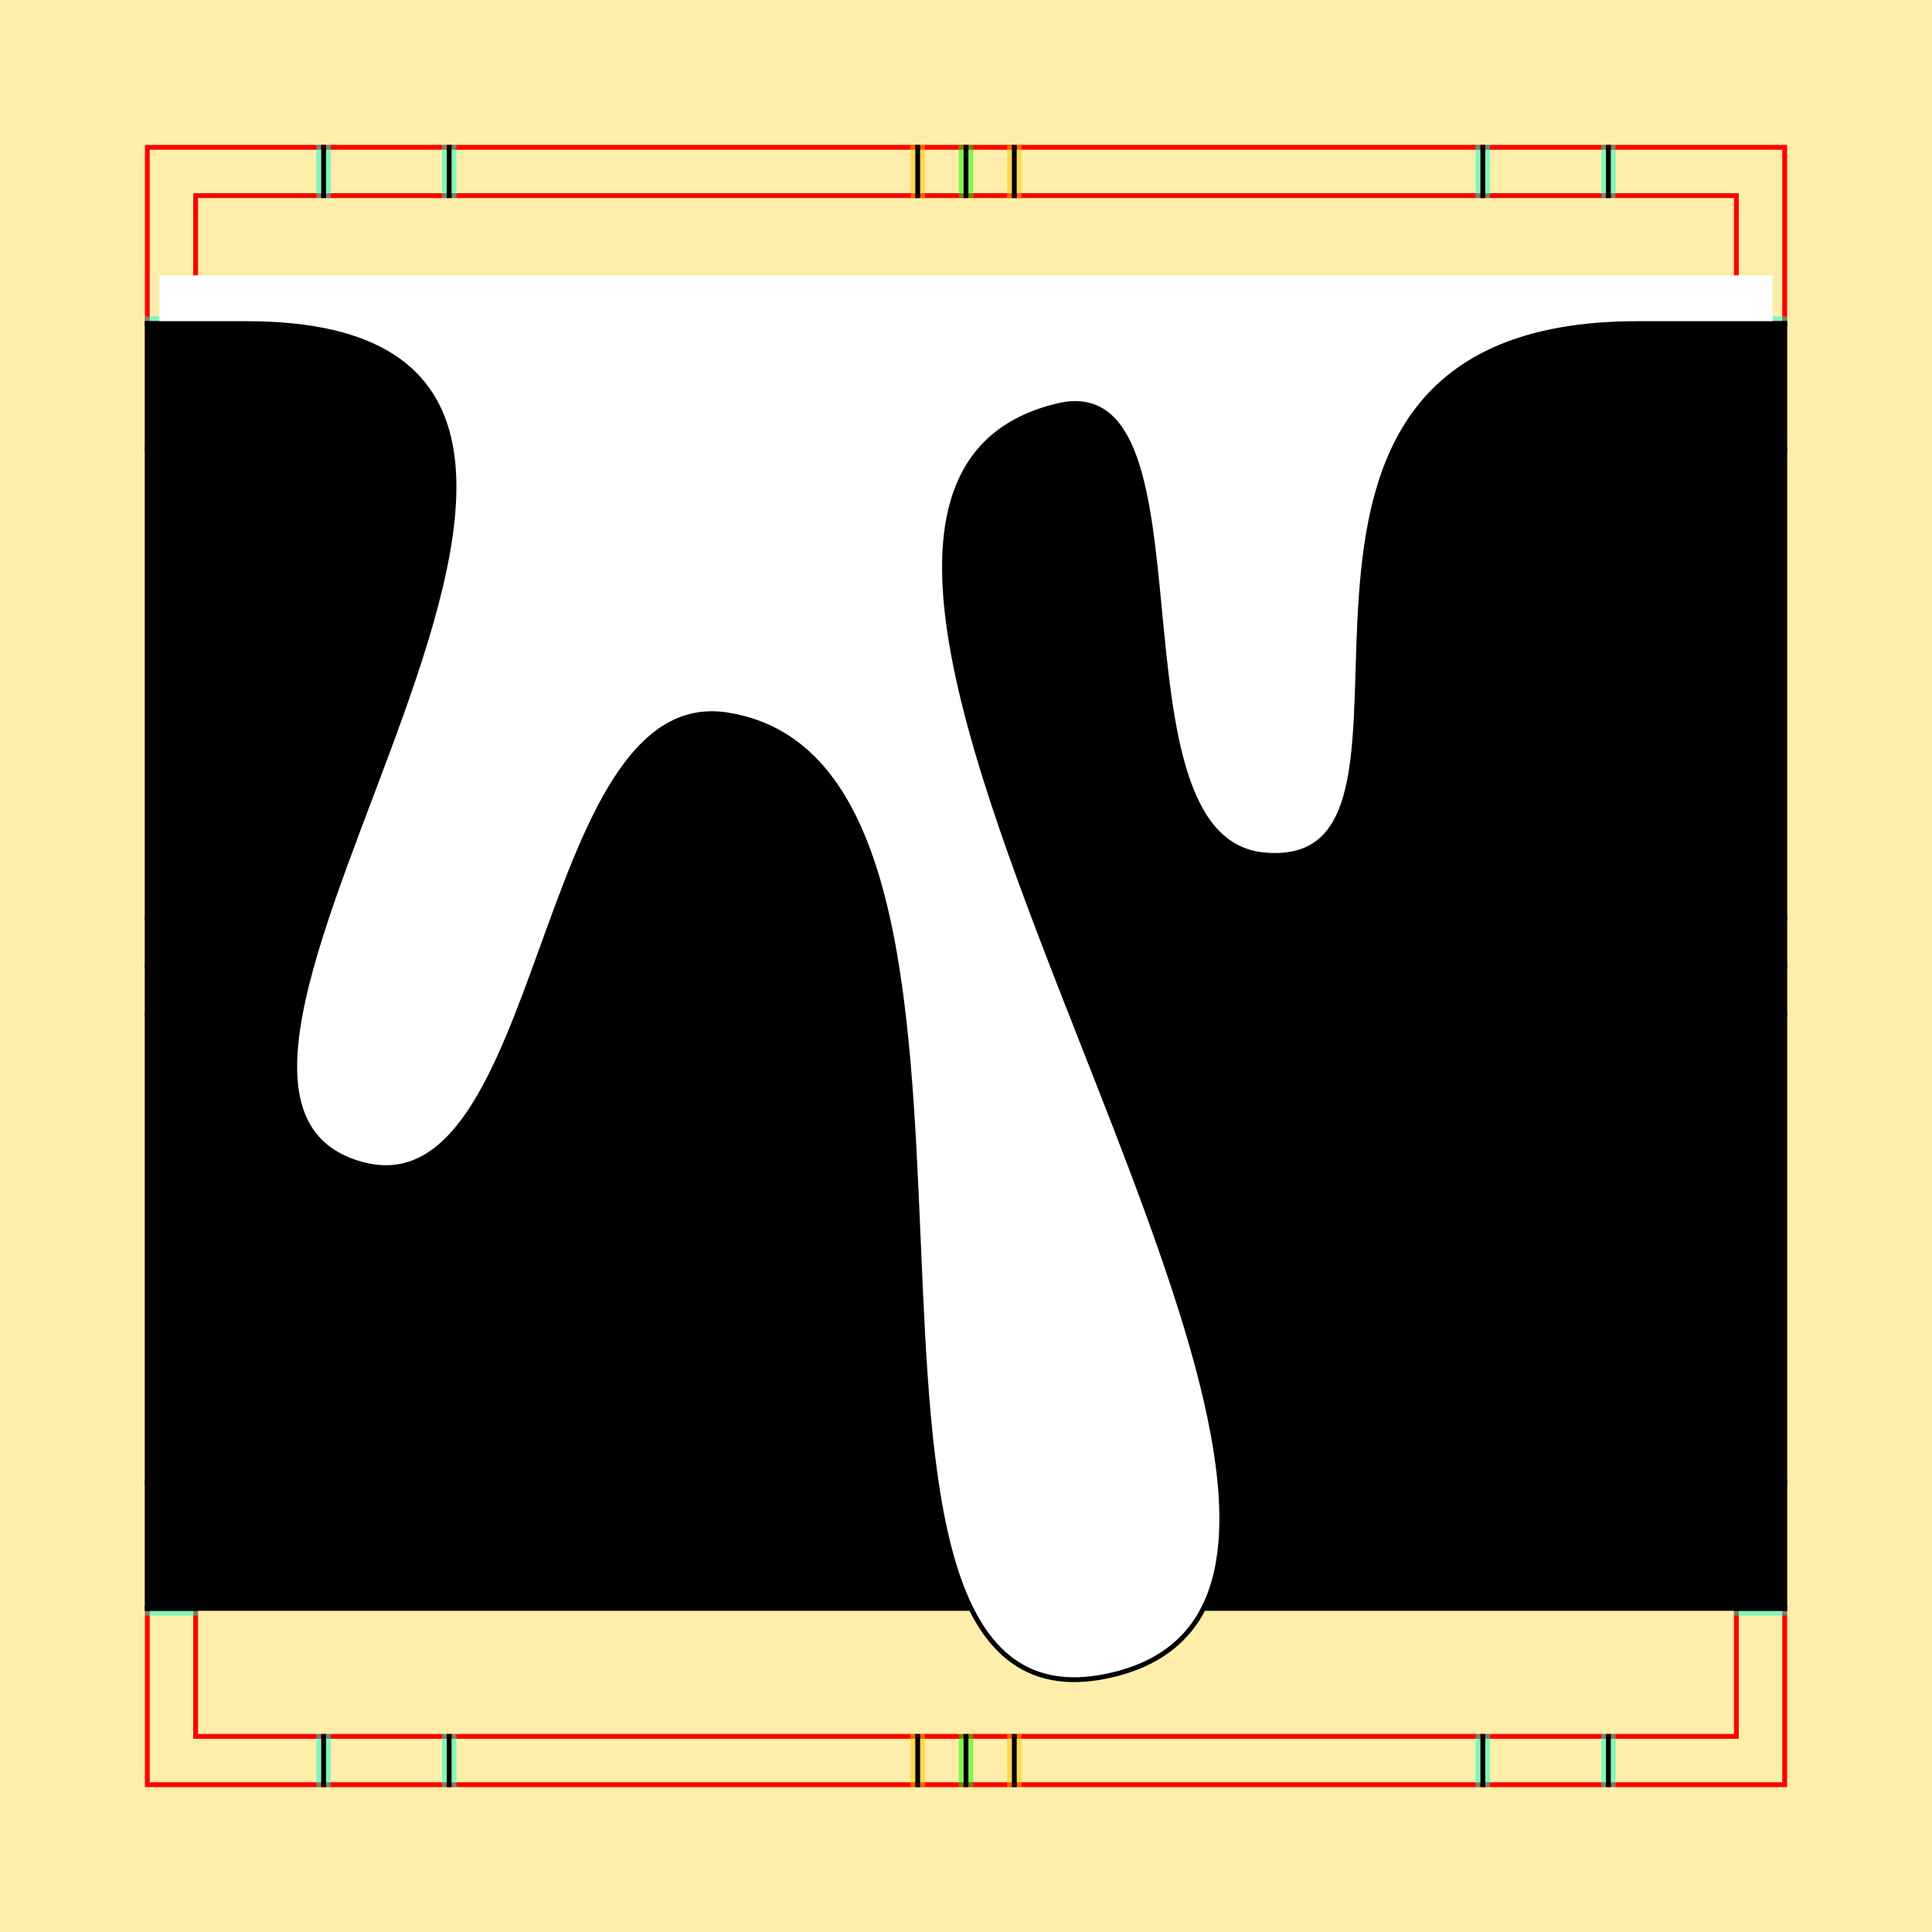 <?xml version="1.0" encoding="UTF-8" standalone="no"?>
<!-- Created with Inkscape (http://www.inkscape.org/) -->

<svg
   xmlns:dc="http://purl.org/dc/elements/1.1/"
   xmlns:cc="http://creativecommons.org/ns#"
   xmlns:rdf="http://www.w3.org/1999/02/22-rdf-syntax-ns#"
   xmlns:svg="http://www.w3.org/2000/svg"
   xmlns="http://www.w3.org/2000/svg"
   xmlns:sodipodi="http://sodipodi.sourceforge.net/DTD/sodipodi-0.dtd"
   xmlns:inkscape="http://www.inkscape.org/namespaces/inkscape"
   style="display:inline"
   sodipodi:docname="190107_Blob-R+_00_UB_00_UB_.svg"
   inkscape:version="0.48.3.1 r9886"
   version="1.1"
   id="svg2902"
   height="400"
   width="400">
  <rect width="100%" height="100%" fill="#333333" stroke="none"/>
  <sodipodi:namedview
     id="base"
     pagecolor="#f0f0f0"
     bordercolor="#666666"
     borderopacity="1.0"
     inkscape:pageopacity="1"
     inkscape:pageshadow="2"
     inkscape:zoom="0.93965358"
     inkscape:cx="122.16335"
     inkscape:cy="156.23907"
     inkscape:document-units="px"
     inkscape:current-layer="layer13"
     showgrid="false"
     inkscape:window-width="1018"
     inkscape:window-height="709"
     inkscape:window-x="0"
     inkscape:window-y="1"
     inkscape:window-maximized="0"
     showguides="true"
     inkscape:guide-bbox="true"
     inkscape:snap-bbox="true"
     inkscape:snap-global="false" />
  <defs
     id="defs2904">
    <clipPath
       clipPathUnits="userSpaceOnUse"
       id="clipPath5174">
      <path
         id="path5176"
         style="opacity:0.5;fill:#00ff00;stroke:#00ff00;stroke-width:1px;stroke-linecap:square;display:inline"
         d="m 436.27,600.114 -232.095,134 -169.5,-293.583 232.095,-134 z"
         inkscape:connector-curvature="0"
         sodipodi:nodetypes="ccccc" />
    </clipPath>
    <clipPath
       clipPathUnits="userSpaceOnUse"
       id="clipPath5174-5">
      <path
         id="path5176-9"
         style="opacity:0.5;fill:#00ff00;stroke:#00ff00;stroke-width:1px;stroke-linecap:square;display:inline"
         d="m 436.27,600.114 -232.095,134 -169.5,-293.583 232.095,-134 z"
         inkscape:connector-curvature="0"
         sodipodi:nodetypes="ccccc" />
    </clipPath>
    <clipPath
       clipPathUnits="userSpaceOnUse"
       id="clipPath3238">
      <path
         sodipodi:nodetypes="ccccc"
         inkscape:connector-curvature="0"
         d="m 461.27,643.416 -232.095,134 -169.5,-293.583 232.095,-134 z"
         style="opacity:0.5;fill:#00ff00;stroke:#00ff00;stroke-width:1px;stroke-linecap:square;display:inline"
         id="path3240" />
    </clipPath>
  </defs>
  <g
     inkscape:groupmode="layer"
     id="bg"
     inkscape:label="XX_BG"
     sodipodi:insensitive="true">
    <path
       style="fill:#ffeeaa"
       d="M 400,0 400,400 0,400 0,0 z"
       id="bgrect"
       inkscape:connector-curvature="0" />
  </g>
  <g
     inkscape:label="XX_REFERENZ"
     inkscape:groupmode="layer"
     id="XX_referenz"
     style="display:inline"
     sodipodi:insensitive="true">
    <path
       id="innerframe"
       style="fill:none;stroke:#ff0000;stroke-width:1"
       d="m 40.5,40.5 319,0 0,319 -319,0 0,-319 z"
       inkscape:label="#innerframe"
       sodipodi:insensitive="true"
       inkscape:connector-curvature="0" />
    <path
       id="outerframe"
       style="fill:none;stroke:#ff0000;stroke-width:1"
       d="m 30.5,30.5 339,0 0,339 -339,0 0,-339 z"
       inkscape:label="#outerframe"
       sodipodi:nodetypes="ccccc"
       sodipodi:insensitive="true"
       inkscape:connector-curvature="0" />
    <path
       style="opacity:0.5;fill:none;stroke:#ffc200;stroke-width:1px;stroke-linecap:square"
       d="m 189,30.5 0,10"
       id="ref-S-top-1"
       sodipodi:insensitive="true"
       inkscape:connector-curvature="0" />
    <path
       style="opacity:0.5;fill:none;stroke:#ffc200;stroke-width:1px;stroke-linecap:square"
       d="m 191,30.5 0,10"
       id="ref-S-top-2"
       sodipodi:insensitive="true"
       inkscape:connector-curvature="0" />
    <path
       style="opacity:0.5;fill:none;stroke:#ffc200;stroke-width:1px;stroke-linecap:square"
       d="m 209,30.5 0,10"
       id="ref-S-top-3"
       sodipodi:insensitive="true"
       inkscape:connector-curvature="0" />
    <path
       style="opacity:0.5;fill:none;stroke:#ffc200;stroke-width:1px;stroke-linecap:square"
       d="m 211,30.5 0,10"
       id="ref-S-top-4"
       sodipodi:insensitive="true"
       inkscape:connector-curvature="0" />
    <path
       style="opacity:0.5;fill:none;stroke:#00ff00;stroke-width:1px;stroke-linecap:square"
       d="m 199,30.5 0,10"
       id="ref-I-top-1"
       sodipodi:insensitive="true"
       inkscape:connector-curvature="0" />
    <path
       style="opacity:0.5;fill:none;stroke:#00ff00;stroke-width:1px;stroke-linecap:square"
       d="m 201,30.5 0,10"
       id="ref-I-top-2"
       sodipodi:insensitive="true"
       inkscape:connector-curvature="0" />
    <path
       style="opacity:0.5;fill:none;stroke:#00ffcc;stroke-width:1px;stroke-linecap:square"
       d="m 66,30.5 0,10"
       id="ref-C-top-1"
       sodipodi:insensitive="true"
       inkscape:connector-curvature="0" />
    <path
       style="opacity:0.5;fill:none;stroke:#00ffcc;stroke-width:1px;stroke-linecap:square"
       d="m 68,30.5 0,10"
       id="ref-C-top-2"
       sodipodi:insensitive="true"
       inkscape:connector-curvature="0" />
    <path
       style="opacity:0.5;fill:none;stroke:#00ffcc;stroke-width:1px;stroke-linecap:square"
       d="m 92,30.5 0,10"
       id="ref-C-top-3"
       sodipodi:insensitive="true"
       inkscape:connector-curvature="0" />
    <path
       style="opacity:0.5;fill:none;stroke:#00ffcc;stroke-width:1px;stroke-linecap:square"
       d="m 94,30.5 0,10"
       id="ref-C-top-4"
       sodipodi:insensitive="true"
       inkscape:connector-curvature="0" />
    <path
       style="opacity:0.5;fill:none;stroke:#00ffcc;stroke-width:1px;stroke-linecap:square"
       d="m 306,30.5 0,10"
       id="ref-C-top-5"
       sodipodi:insensitive="true"
       inkscape:connector-curvature="0" />
    <path
       style="opacity:0.5;fill:none;stroke:#00ffcc;stroke-width:1px;stroke-linecap:square"
       d="m 308,30.5 0,10"
       id="ref-C-top-6"
       sodipodi:insensitive="true"
       inkscape:connector-curvature="0" />
    <path
       style="opacity:0.5;fill:none;stroke:#00ffcc;stroke-width:1px;stroke-linecap:square"
       d="m 332,30.5 0,10"
       id="ref-C-top-7"
       sodipodi:insensitive="true"
       inkscape:connector-curvature="0" />
    <path
       style="opacity:0.5;fill:none;stroke:#00ffcc;stroke-width:1px;stroke-linecap:square"
       d="m 334,30.5 0,10"
       id="ref-C-top-8"
       sodipodi:insensitive="true"
       inkscape:connector-curvature="0" />
    <path
       style="opacity:0.5;fill:none;stroke:#ffc200;stroke-width:1px;stroke-linecap:square"
       d="m 369.5,189 -10,0"
       id="ref-S-right-1"
       sodipodi:insensitive="true"
       inkscape:connector-curvature="0" />
    <path
       style="opacity:0.5;fill:none;stroke:#ffc200;stroke-width:1px;stroke-linecap:square"
       d="m 369.5,191 -10,0"
       id="ref-S-right-2"
       sodipodi:insensitive="true"
       inkscape:connector-curvature="0" />
    <path
       style="opacity:0.5;fill:none;stroke:#ffc200;stroke-width:1px;stroke-linecap:square"
       d="m 369.5,209 -10,0"
       id="ref-S-right-3"
       sodipodi:insensitive="true"
       inkscape:connector-curvature="0" />
    <path
       style="opacity:0.5;fill:none;stroke:#ffc200;stroke-width:1px;stroke-linecap:square"
       d="m 369.5,211 -10,0"
       id="ref-S-right-4"
       sodipodi:insensitive="true"
       inkscape:connector-curvature="0" />
    <path
       style="opacity:0.5;fill:none;stroke:#00ff00;stroke-width:1px;stroke-linecap:square"
       d="m 369.5,199 -10,0"
       id="ref-I-right-1"
       sodipodi:insensitive="true"
       inkscape:connector-curvature="0" />
    <path
       style="opacity:0.5;fill:none;stroke:#00ff00;stroke-width:1px;stroke-linecap:square"
       d="m 369.5,201 -10,0"
       id="ref-I-right-2"
       sodipodi:insensitive="true"
       inkscape:connector-curvature="0" />
    <path
       style="opacity:0.5;fill:none;stroke:#00ffcc;stroke-width:1px;stroke-linecap:square"
       d="m 369.5,66 -10,0"
       id="ref-C-right-1"
       sodipodi:insensitive="true"
       inkscape:connector-curvature="0" />
    <path
       style="opacity:0.5;fill:none;stroke:#00ffcc;stroke-width:1px;stroke-linecap:square"
       d="m 369.5,68 -10,0"
       id="ref-C-right-2"
       sodipodi:insensitive="true"
       inkscape:connector-curvature="0" />
    <path
       style="opacity:0.5;fill:none;stroke:#00ffcc;stroke-width:1px;stroke-linecap:square"
       d="m 369.5,92 -10,0"
       id="ref-C-right-3"
       sodipodi:insensitive="true"
       inkscape:connector-curvature="0" />
    <path
       style="opacity:0.5;fill:none;stroke:#00ffcc;stroke-width:1px;stroke-linecap:square"
       d="m 369.5,94 -10,0"
       id="ref-C-right-4"
       sodipodi:insensitive="true"
       inkscape:connector-curvature="0" />
    <path
       style="opacity:0.5;fill:none;stroke:#00ffcc;stroke-width:1px;stroke-linecap:square"
       d="m 369.5,306 -10,0"
       id="ref-C-right-5"
       sodipodi:insensitive="true"
       inkscape:connector-curvature="0" />
    <path
       style="opacity:0.5;fill:none;stroke:#00ffcc;stroke-width:1px;stroke-linecap:square"
       d="m 369.5,308 -10,0"
       id="ref-C-right-6"
       sodipodi:insensitive="true"
       inkscape:connector-curvature="0" />
    <path
       style="opacity:0.5;fill:none;stroke:#00ffcc;stroke-width:1px;stroke-linecap:square"
       d="m 369.5,332 -10,0"
       id="ref-C-right-7"
       sodipodi:insensitive="true"
       inkscape:connector-curvature="0" />
    <path
       style="opacity:0.5;fill:none;stroke:#00ffcc;stroke-width:1px;stroke-linecap:square"
       d="m 369.5,334 -10,0"
       id="ref-C-right-8"
       sodipodi:insensitive="true"
       inkscape:connector-curvature="0" />
    <path
       style="opacity:0.5;fill:none;stroke:#ffc200;stroke-width:1px;stroke-linecap:square"
       d="m 189,369.5 0,-10"
       id="ref-S-bottom-1"
       sodipodi:insensitive="true"
       inkscape:connector-curvature="0" />
    <path
       style="opacity:0.5;fill:none;stroke:#ffc200;stroke-width:1px;stroke-linecap:square"
       d="m 191,369.5 0,-10"
       id="ref-S-bottom-2"
       sodipodi:insensitive="true"
       inkscape:connector-curvature="0" />
    <path
       style="opacity:0.5;fill:none;stroke:#ffc200;stroke-width:1px;stroke-linecap:square"
       d="m 209,369.5 0,-10"
       id="ref-S-bottom-3"
       sodipodi:insensitive="true"
       inkscape:connector-curvature="0" />
    <path
       style="opacity:0.5;fill:none;stroke:#ffc200;stroke-width:1px;stroke-linecap:square"
       d="m 211,369.5 0,-10"
       id="ref-S-bottom-4"
       sodipodi:insensitive="true"
       inkscape:connector-curvature="0" />
    <path
       style="opacity:0.5;fill:none;stroke:#00ff00;stroke-width:1px;stroke-linecap:square"
       d="m 199,369.5 0,-10"
       id="ref-I-bottom-1"
       sodipodi:insensitive="true"
       inkscape:connector-curvature="0" />
    <path
       style="opacity:0.5;fill:none;stroke:#00ff00;stroke-width:1px;stroke-linecap:square"
       d="m 201,369.5 0,-10"
       id="ref-I-bottom-2"
       sodipodi:insensitive="true"
       inkscape:connector-curvature="0" />
    <path
       style="opacity:0.5;fill:none;stroke:#00ffcc;stroke-width:1px;stroke-linecap:square"
       d="m 66,369.5 0,-10"
       id="ref-C-bottom-1"
       sodipodi:insensitive="true"
       inkscape:connector-curvature="0" />
    <path
       style="opacity:0.5;fill:none;stroke:#00ffcc;stroke-width:1px;stroke-linecap:square"
       d="m 68,369.5 0,-10"
       id="ref-C-bottom-2"
       sodipodi:insensitive="true"
       inkscape:connector-curvature="0" />
    <path
       style="opacity:0.5;fill:none;stroke:#00ffcc;stroke-width:1px;stroke-linecap:square"
       d="m 92,369.5 0,-10"
       id="ref-C-bottom-3"
       sodipodi:insensitive="true"
       inkscape:connector-curvature="0" />
    <path
       style="opacity:0.5;fill:none;stroke:#00ffcc;stroke-width:1px;stroke-linecap:square"
       d="m 94,369.5 0,-10"
       id="ref-C-bottom-4"
       sodipodi:insensitive="true"
       inkscape:connector-curvature="0" />
    <path
       style="opacity:0.5;fill:none;stroke:#00ffcc;stroke-width:1px;stroke-linecap:square"
       d="m 306,369.5 0,-10"
       id="ref-C-bottom-5"
       sodipodi:insensitive="true"
       inkscape:connector-curvature="0" />
    <path
       style="opacity:0.5;fill:none;stroke:#00ffcc;stroke-width:1px;stroke-linecap:square"
       d="m 308,369.5 0,-10"
       id="ref-C-bottom-6"
       sodipodi:insensitive="true"
       inkscape:connector-curvature="0" />
    <path
       style="opacity:0.5;fill:none;stroke:#00ffcc;stroke-width:1px;stroke-linecap:square"
       d="m 332,369.5 0,-10"
       id="ref-C-bottom-7"
       sodipodi:insensitive="true"
       inkscape:connector-curvature="0" />
    <path
       style="opacity:0.5;fill:none;stroke:#00ffcc;stroke-width:1px;stroke-linecap:square"
       d="m 334,369.5 0,-10"
       id="ref-C-bottom-8"
       sodipodi:insensitive="true"
       inkscape:connector-curvature="0" />
    <path
       style="opacity:0.5;fill:none;stroke:#ffc200;stroke-width:1px;stroke-linecap:square"
       d="m 30.5,189 10,0"
       id="ref-S-left-1"
       sodipodi:insensitive="true"
       inkscape:connector-curvature="0" />
    <path
       style="opacity:0.5;fill:none;stroke:#ffc200;stroke-width:1px;stroke-linecap:square"
       d="m 30.5,191 10,0"
       id="ref-S-left-2"
       sodipodi:insensitive="true"
       inkscape:connector-curvature="0" />
    <path
       style="opacity:0.5;fill:none;stroke:#ffc200;stroke-width:1px;stroke-linecap:square"
       d="m 30.5,209 10,0"
       id="ref-S-left-3"
       sodipodi:insensitive="true"
       inkscape:connector-curvature="0" />
    <path
       style="opacity:0.5;fill:none;stroke:#ffc200;stroke-width:1px;stroke-linecap:square"
       d="m 30.5,211 10,0"
       id="ref-S-left-4"
       sodipodi:insensitive="true"
       inkscape:connector-curvature="0" />
    <path
       style="opacity:0.5;fill:none;stroke:#00ff00;stroke-width:1px;stroke-linecap:square"
       d="m 40.5,199 -10,0"
       id="ref-I-left-1"
       sodipodi:insensitive="true"
       inkscape:connector-curvature="0" />
    <path
       style="opacity:0.5;fill:none;stroke:#00ff00;stroke-width:1px;stroke-linecap:square"
       d="m 40.5,201 -10,0"
       id="ref-I-left-2"
       sodipodi:insensitive="true"
       inkscape:connector-curvature="0" />
    <path
       style="opacity:0.5;fill:none;stroke:#00ffcc;stroke-width:1px;stroke-linecap:square"
       d="m 30.5,66 10,0"
       id="ref-C-left-1"
       sodipodi:insensitive="true"
       inkscape:connector-curvature="0" />
    <path
       style="opacity:0.5;fill:none;stroke:#00ffcc;stroke-width:1px;stroke-linecap:square"
       d="m 30.5,68 10,0"
       id="ref-C-left-2"
       sodipodi:insensitive="true"
       inkscape:connector-curvature="0" />
    <path
       style="opacity:0.5;fill:none;stroke:#00ffcc;stroke-width:1px;stroke-linecap:square"
       d="m 30.5,92 10,0"
       id="ref-C-left-3"
       sodipodi:insensitive="true"
       inkscape:connector-curvature="0" />
    <path
       style="opacity:0.5;fill:none;stroke:#00ffcc;stroke-width:1px;stroke-linecap:square"
       d="m 30.5,94 10,0"
       id="ref-C-left-4"
       sodipodi:insensitive="true"
       inkscape:connector-curvature="0" />
    <path
       style="opacity:0.5;fill:none;stroke:#00ffcc;stroke-width:1px;stroke-linecap:square"
       d="m 30.5,306 10,0"
       id="ref-C-left-5"
       sodipodi:insensitive="true"
       inkscape:connector-curvature="0" />
    <path
       style="opacity:0.5;fill:none;stroke:#00ffcc;stroke-width:1px;stroke-linecap:square"
       d="m 30.5,308 10,0"
       id="ref-C-left-6"
       sodipodi:insensitive="true"
       inkscape:connector-curvature="0" />
    <path
       style="opacity:0.5;fill:none;stroke:#00ffcc;stroke-width:1px;stroke-linecap:square"
       d="m 30.5,332 10,0"
       id="ref-C-left-7"
       sodipodi:insensitive="true"
       inkscape:connector-curvature="0" />
    <path
       style="opacity:0.5;fill:none;stroke:#00ffcc;stroke-width:1px;stroke-linecap:square"
       d="m 30.5,334 10,0"
       id="ref-C-left-8"
       sodipodi:insensitive="true"
       inkscape:connector-curvature="0" />
    <path
       style="fill:none;stroke:#000000;stroke-width:1px;stroke-linecap:butt"
       d="m 190,30 0,11"
       id="S-top-1"
       inkscape:connector-curvature="0"
       sodipodi:nodetypes="cc" />
    <path
       style="fill:none;stroke:#000000;stroke-width:1px;stroke-linecap:butt"
       d="m 210,30 0,11"
       id="S-top-2"
       inkscape:connector-curvature="0"
       sodipodi:nodetypes="cc" />
    <path
       style="fill:none;stroke:#000000;stroke-width:1px;stroke-linecap:butt"
       d="m 370,190 -11,0"
       id="S-right-1"
       inkscape:connector-curvature="0"
       sodipodi:nodetypes="cc" />
    <path
       style="fill:none;stroke:#000000;stroke-width:1px;stroke-linecap:butt"
       d="m 370,210 -11,0"
       id="S-right-2"
       inkscape:connector-curvature="0"
       sodipodi:nodetypes="cc" />
    <path
       style="fill:none;stroke:#000000;stroke-width:1px;stroke-linecap:butt"
       d="m 190,370 0,-11"
       id="S-bottom-1"
       inkscape:connector-curvature="0"
       sodipodi:nodetypes="cc" />
    <path
       style="fill:none;stroke:#000000;stroke-width:1px;stroke-linecap:butt"
       d="m 210,370 0,-11"
       id="S-bottom-2"
       inkscape:connector-curvature="0"
       sodipodi:nodetypes="cc" />
    <path
       style="fill:none;stroke:#000000;stroke-width:1px;stroke-linecap:butt"
       d="m 30,190 11,0"
       id="S-left-1"
       inkscape:connector-curvature="0"
       sodipodi:nodetypes="cc" />
    <path
       style="fill:none;stroke:#000000;stroke-width:1px;stroke-linecap:butt"
       d="m 30,210 11,0"
       id="S-left-2"
       inkscape:connector-curvature="0"
       sodipodi:nodetypes="cc" />
    <path
       style="fill:none;stroke:#000000;stroke-width:1px;stroke-linecap:butt"
       d="m 200,30 0,11"
       id="I-top-1"
       inkscape:connector-curvature="0"
       sodipodi:nodetypes="cc" />
    <path
       style="fill:none;stroke:#000000;stroke-width:1px;stroke-linecap:butt"
       d="m 370,200 -11,0"
       id="I-right-1"
       inkscape:connector-curvature="0"
       sodipodi:nodetypes="cc" />
    <path
       style="fill:none;stroke:#000000;stroke-width:1px;stroke-linecap:butt"
       d="m 200,370 0,-11"
       id="I-bottom-1"
       inkscape:connector-curvature="0"
       sodipodi:nodetypes="cc" />
    <path
       style="fill:none;stroke:#000000;stroke-width:1px;stroke-linecap:butt"
       d="m 41,200 -11,0"
       id="I-left-1"
       inkscape:connector-curvature="0"
       sodipodi:nodetypes="cc" />
    <path
       style="fill:none;stroke:#000000;stroke-width:1px;stroke-linecap:butt"
       d="m 67,30 0,11"
       id="C-top-1"
       inkscape:connector-curvature="0"
       sodipodi:nodetypes="cc" />
    <path
       style="fill:none;stroke:#000000;stroke-width:1px;stroke-linecap:butt"
       d="m 93,30 0,11"
       id="C-top-2"
       inkscape:connector-curvature="0"
       sodipodi:nodetypes="cc" />
    <path
       style="fill:none;stroke:#000000;stroke-width:1px;stroke-linecap:butt"
       d="m 307,30 0,11"
       id="C-top-3"
       inkscape:connector-curvature="0"
       sodipodi:nodetypes="cc" />
    <path
       style="fill:none;stroke:#000000;stroke-width:1px;stroke-linecap:butt"
       d="m 333,30 0,11"
       id="C-top-4"
       inkscape:connector-curvature="0"
       sodipodi:nodetypes="cc" />
    <path
       style="fill:none;stroke:#000000;stroke-width:1px;stroke-linecap:butt"
       d="m 370,67 -11,0"
       id="C-right-1"
       inkscape:connector-curvature="0"
       sodipodi:nodetypes="cc" />
    <path
       style="fill:none;stroke:#000000;stroke-width:1px;stroke-linecap:butt"
       d="m 370,93 -11,0"
       id="C-right-2"
       inkscape:connector-curvature="0"
       sodipodi:nodetypes="cc" />
    <path
       style="fill:none;stroke:#000000;stroke-width:1px;stroke-linecap:butt"
       d="m 370,307 -11,0"
       id="C-right-3"
       inkscape:connector-curvature="0"
       sodipodi:nodetypes="cc" />
    <path
       style="fill:none;stroke:#000000;stroke-width:1px;stroke-linecap:butt"
       d="m 370,333 -11,0"
       id="C-right-4"
       inkscape:connector-curvature="0"
       sodipodi:nodetypes="cc" />
    <path
       style="fill:none;stroke:#000000;stroke-width:1px;stroke-linecap:butt"
       d="m 67,370 0,-11"
       id="C-bottom-1"
       inkscape:connector-curvature="0"
       sodipodi:nodetypes="cc" />
    <path
       style="fill:none;stroke:#000000;stroke-width:1px;stroke-linecap:butt"
       d="m 93,370 0,-11"
       id="C-bottom-2"
       inkscape:connector-curvature="0"
       sodipodi:nodetypes="cc" />
    <path
       style="fill:none;stroke:#000000;stroke-width:1px;stroke-linecap:butt"
       d="m 307,370 0,-11"
       id="C-bottom-3"
       inkscape:connector-curvature="0"
       sodipodi:nodetypes="cc" />
    <path
       style="fill:none;stroke:#000000;stroke-width:1px;stroke-linecap:butt"
       d="m 333,370 0,-11"
       id="C-bottom-4"
       inkscape:connector-curvature="0"
       sodipodi:nodetypes="cc" />
    <path
       style="fill:none;stroke:#000000;stroke-width:1px;stroke-linecap:butt"
       d="m 30,67 11,0"
       id="C-left-1"
       inkscape:connector-curvature="0"
       sodipodi:nodetypes="cc" />
    <path
       style="fill:none;stroke:#000000;stroke-width:1px;stroke-linecap:butt"
       d="m 30,93 11,0"
       id="C-left-2"
       inkscape:connector-curvature="0"
       sodipodi:nodetypes="cc" />
    <path
       style="fill:none;stroke:#000000;stroke-width:1px;stroke-linecap:butt"
       d="m 30,307 11,0"
       id="C-left-3"
       inkscape:connector-curvature="0"
       sodipodi:nodetypes="cc" />
    <path
       style="fill:none;stroke:#000000;stroke-width:1px;stroke-linecap:butt"
       d="m 30,333 11,0"
       id="C-left-4"
       inkscape:connector-curvature="0"
       sodipodi:nodetypes="cc" />
  </g>
  <g
     inkscape:groupmode="layer"
     id="layer1"
     inkscape:label="XX_DOODLE"
     style="display:none"
     sodipodi:insensitive="true">
    <path
       sodipodi:nodetypes="ccccc"
       inkscape:connector-curvature="0"
       id="path4697"
       d="m 370,333 0,-26 -340,0 0,26 z"
       style="fill:#ffff00;stroke:none;display:inline" />
    <path
       style="fill:none;stroke:#000000;stroke-width:1px;stroke-linecap:butt;display:inline"
       d="m 30,93 0,-26 11,0 318,0 11,0 0,26 -31,0 C 244.909,93 327.983,332.036 245.75,323 174.188,315.136 281.993,109.763 210,110 124.58,110.282 254.64,360.715 169.25,363 108.223,364.633 191.291,189.6 130.5,184 82.632,179.59 122.312,323.977 74.75,317 0.46,306.103 161.001,93 51,93 z"
       id="C-right-2-7"
       inkscape:connector-curvature="0"
       sodipodi:nodetypes="ccccccsaaaaasc" />
    <path
       style="fill:none;stroke:#000000;stroke-width:1px;stroke-linecap:butt;display:inline"
       d="m 370,307 -11,0 -318,0 -11,0"
       id="C-right-3-8"
       inkscape:connector-curvature="0"
       sodipodi:nodetypes="cccc" />
    <path
       style="fill:none;stroke:#000000;stroke-width:1px;stroke-linecap:butt;display:inline"
       d="m 370,333 -11,0 -318,0 -11,0"
       id="C-right-4-4"
       inkscape:connector-curvature="0"
       sodipodi:nodetypes="cccc" />
    <path
       style="fill:none;stroke:#000000;stroke-width:1px;stroke-linecap:butt;display:inline"
       d="m 30,67 11,0 318,0 11,0"
       id="C-left-1-5"
       inkscape:connector-curvature="0"
       sodipodi:nodetypes="cccc" />
  </g>
  <g
     inkscape:groupmode="layer"
     id="layer13"
     inkscape:label="BOTTOM-01"
     sodipodi:insensitive="true">
    <path
       sodipodi:nodetypes="ccccccccc"
       inkscape:connector-curvature="0"
       id="path5102"
       d="m 370,333 -11,0 -318,0 -11,0 0,-266 11,0 318,0 11,0 z"
       style="fill:#000000;stroke:none;display:inline" />
    <path
       style="fill:none;stroke:#000000;stroke-width:1px;stroke-linecap:butt;display:inline"
       d="m 370,333 -11,0 -318,0 -11,0"
       id="C-right-4-4-0"
       inkscape:connector-curvature="0"
       sodipodi:nodetypes="cccc" />
  </g>
  <g
     inkscape:groupmode="layer"
     id="layer11"
     inkscape:label="BLOBS-01"
     style="display:none"
     sodipodi:insensitive="true">
    <path
       style="fill:#ffffff;stroke:none;display:inline"
       d="m 33,67 0,-10 8,0 318,0 8,0 0,10 -28,0 c -94.091,0 0.825,234.492 -80.25,230 C 186.026,292.97 282.641,78.678 210,84 122.296,90.425 276.645,337.231 189.25,347 123.685,354.329 196.398,161.151 130.5,158 82.484,155.704 122.312,297.977 74.75,291 0.46,280.103 161.001,67 51,67 z"
       id="C-right-2-7-1"
       inkscape:connector-curvature="0"
       sodipodi:nodetypes="ccccccsaaaaasc" />
    <path
       style="fill:none;stroke:#000000;stroke-width:1px;stroke-linecap:butt;display:inline"
       d="m 370,67 -31,0 c -94.091,0 0.825,234.492 -80.25,230 C 186.026,292.97 282.641,78.678 210,84 122.296,90.425 276.645,337.231 189.25,347 123.685,354.329 196.398,161.151 130.5,158 82.484,155.704 122.312,297.977 74.75,291 0.46,280.103 161.001,67 51,67 l -21,0"
       id="C-right-2-7-1-0"
       inkscape:connector-curvature="0"
       sodipodi:nodetypes="csaaaaasc" />
  </g>
  <g
     style="display:inline"
     inkscape:label="BLOBS-02"
     id="g4784"
     inkscape:groupmode="layer"
     sodipodi:insensitive="true">
    <path
       sodipodi:nodetypes="ccccccsaaaaasc"
       inkscape:connector-curvature="0"
       id="path4786"
       d="m 33,67 0,-10 8,0 318,0 8,0 0,10 -28,0 C 244.909,67 306.371,181.058 261.75,177 227.772,173.91 252.181,76.059 219,84 133.676,104.421 315.094,328.893 229.25,347 159.448,361.724 221.001,158.897 150.5,148 110.987,141.893 113.241,251.816 74.75,241 18.395,225.164 161.001,67 51,67 z"
       style="fill:#ffffff;stroke:none;display:inline" />
    <path
       sodipodi:nodetypes="csaaaaasc"
       inkscape:connector-curvature="0"
       id="path4788"
       d="m 370,67 -31,0 C 244.909,67 306.371,181.058 261.75,177 227.772,173.91 252.181,76.059 219,84 133.676,104.421 315.094,328.893 229.25,347 159.448,361.724 221.001,158.897 150.5,148 110.987,141.893 113.241,251.816 74.75,241 18.395,225.164 161.001,67 51,67 l -21,0"
       style="fill:none;stroke:#000000;stroke-width:1px;stroke-linecap:butt;display:inline" />
  </g>
  <g
     inkscape:groupmode="layer"
     id="g4790"
     inkscape:label="BLOBS-03"
     style="display:none"
     sodipodi:insensitive="true">
    <path
       style="fill:#ffffff;stroke:none;display:inline"
       d="m 33,67 0,-10 8,0 318,0 8,0 0,10 -28,0 c -94.091,0 18.115,146.085 -32.25,181 -27.228,18.876 -69.441,-35.212 -97.75,-18 -37.819,22.993 5.466,128.974 -38.75,127 C 117.169,354.631 190.054,208.825 137.5,201 86.335,193.381 113.291,348.025 62.75,337 -25.417,317.768 153.001,67 43,67 z"
       id="path4792"
       inkscape:connector-curvature="0"
       sodipodi:nodetypes="ccccccsaaaaasc" />
    <path
       style="fill:none;stroke:#000000;stroke-width:1px;stroke-linecap:butt;display:inline"
       d="m 370,67 -31,0 c -94.091,0 18.115,146.085 -32.25,181 -27.228,18.876 -69.441,-35.212 -97.75,-18 -37.819,22.993 5.466,128.974 -38.75,127 C 117.169,354.631 190.054,208.825 137.5,201 86.335,193.381 113.291,348.025 62.75,337 -25.417,317.768 153.001,67 43,67 l -13,0"
       id="path4794"
       inkscape:connector-curvature="0"
       sodipodi:nodetypes="csaaaaasc" />
  </g>
  <g
     style="display:none"
     inkscape:label="BLOBS-04"
     id="g4796"
     inkscape:groupmode="layer"
     sodipodi:insensitive="true">
    <path
       sodipodi:nodetypes="ccccccsaaaaasc"
       inkscape:connector-curvature="0"
       id="path4798"
       d="m 33,67 0,-10 8,0 318,0 8,0 0,10 -10,0 C 262.909,67 314.04,236.651 250.75,227 196.863,218.783 258.959,62.267 205,70 131.748,80.497 275.898,269.979 205.25,292 168.926,303.322 177.583,206.513 140.5,198 112.201,191.504 90.81,253.801 64.75,241 12.168,215.17 150.001,67 40,67 z"
       style="fill:#ffffff;stroke:none;display:inline" />
    <path
       sodipodi:nodetypes="csaaaaasc"
       inkscape:connector-curvature="0"
       id="path4800"
       d="m 370,67 -13,0 C 262.909,67 314.04,236.651 250.75,227 196.863,218.783 258.959,62.267 205,70 131.748,80.497 275.898,269.979 205.25,292 168.926,303.322 177.583,206.513 140.5,198 112.201,191.504 90.81,253.801 64.75,241 12.168,215.17 150.001,67 40,67 l -10,0"
       style="fill:none;stroke:#000000;stroke-width:1px;stroke-linecap:butt;display:inline" />
  </g>
  <g
     inkscape:groupmode="layer"
     id="g4802"
     inkscape:label="BLOBS-05"
     style="display:none"
     sodipodi:insensitive="true">
    <path
       style="fill:#ffffff;stroke:none;display:inline"
       d="m 347,67 c -31.583,0 47.518,133.916 0.375,146 C 293.677,226.764 322.965,62.08 267.75,67 205.108,72.582 270.193,256.133 208.125,246 150.225,236.547 265.102,85.426 208.5,70 166.753,58.622 186.081,184.347 142.875,182 115.518,180.514 135.998,101.07 109.25,107 57.175,118.544 164.15,257.717 111.625,267 42.111,279.285 107.5,67 42,67 l -9,0 0,-10 8,0 318,0 8,0 0,10 z"
       id="C-left-1-5-6-6"
       inkscape:connector-curvature="0"
       sodipodi:nodetypes="saaaaaaasccccccs" />
    <path
       style="fill:none;stroke:#000000;stroke-width:1px;stroke-linecap:butt;display:inline"
       d="m 370,67 -23,0 c -31.583,0 47.518,133.916 0.375,146 C 293.677,226.764 322.965,62.08 267.75,67 205.108,72.582 270.193,256.133 208.125,246 150.225,236.547 265.102,85.426 208.5,70 166.753,58.622 186.081,184.347 142.875,182 115.518,180.514 135.998,101.07 109.25,107 57.175,118.544 164.15,257.717 111.625,267 42.111,279.285 107.5,67 42,67 l -12,0"
       id="C-left-1-5-6-6-1"
       inkscape:connector-curvature="0"
       sodipodi:nodetypes="csaaaaaaasc" />
  </g>
  <g
     style="display:none"
     inkscape:label="BLOBS-06"
     id="g4844"
     inkscape:groupmode="layer"
     sodipodi:insensitive="true">
    <path
       sodipodi:nodetypes="saaaaaaasccccccs"
       inkscape:connector-curvature="0"
       id="path4846"
       d="m 347,67 c -31.583,0 36.541,132.467 -9.625,140 -42.72,6.971 -6.407,-117.582 -49.625,-120 -34.205,-1.914 -16.901,79.864 -49.625,90 -21.253,6.583 -38.993,-38.328 -59.625,-30 -55.686,22.478 -0.201,178.654 -59.625,170 C 52.828,307.381 173.738,134.204 109.25,117 74.831,107.818 86.136,215.828 51.625,207 6.307,195.408 107.5,67 42,67 l -9,0 0,-10 8,0 318,0 8,0 0,10 z"
       style="fill:#ffffff;stroke:none;display:inline" />
    <path
       sodipodi:nodetypes="csaaaaaaasc"
       inkscape:connector-curvature="0"
       id="path4848"
       d="m 370,67 -23,0 c -31.583,0 36.541,132.467 -9.625,140 -42.72,6.971 -6.407,-117.582 -49.625,-120 -34.205,-1.914 -16.901,79.864 -49.625,90 -21.253,6.583 -38.993,-38.328 -59.625,-30 -55.686,22.478 -0.201,178.654 -59.625,170 C 52.828,307.381 173.738,134.204 109.25,117 74.831,107.818 86.136,215.828 51.625,207 6.307,195.408 107.5,67 42,67 l -12,0"
       style="fill:none;stroke:#000000;stroke-width:1px;stroke-linecap:butt;display:inline" />
  </g>
  <g
     inkscape:groupmode="layer"
     id="g4850"
     inkscape:label="BLOBS-07"
     style="display:none"
     zpos="1500"
     sodipodi:insensitive="true">
    <path
       style="fill:#ffffff;stroke:none;display:inline"
       d="m 360,67 c -31.583,0 50.257,101.641 15.375,125 -31.035,20.782 -62.698,-68.236 -97.625,-55 -75.866,28.749 0.465,242.957 -79.625,230 C 102.692,351.561 289.863,92.866 194.5,77 159.594,71.193 193.724,170.86 158.875,177 133.314,181.504 135.19,116.133 109.25,117 76.404,118.098 83.253,205.929 51.625,197 9.808,185.194 107.5,67 42,67 l -7,0 0,-10 6,0 318,0 6,0 0,10 z"
       id="path4852"
       inkscape:connector-curvature="0"
       sodipodi:nodetypes="saaaaaaasccccccs" />
    <path
       style="fill:none;stroke:#000000;stroke-width:1px;stroke-linecap:butt;display:inline"
       d="m 370,67 -10,0 c -31.583,0 50.257,101.641 15.375,125 -31.035,20.782 -62.698,-68.236 -97.625,-55 -75.866,28.749 0.465,242.957 -79.625,230 C 102.692,351.561 289.863,92.866 194.5,77 159.594,71.193 193.724,170.86 158.875,177 133.314,181.504 135.19,116.133 109.25,117 76.404,118.098 83.253,205.929 51.625,197 9.808,185.194 107.5,67 42,67 l -12,0"
       id="path4854"
       inkscape:connector-curvature="0"
       sodipodi:nodetypes="csaaaaaaasc" />
  </g>
  <g
     style="display:none"
     inkscape:label="BLOBS-08"
     id="g4856"
     inkscape:groupmode="layer"
     sodipodi:insensitive="true">
    <path
       sodipodi:nodetypes="saaaaaaasccccccs"
       inkscape:connector-curvature="0"
       id="path4858"
       d="m 347,67 c -31.583,0 9.257,88.429 -22.625,95 -30.941,6.377 -25.787,-82.859 -56.625,-76 -38.2,8.497 15.493,113.88 -23.625,115 C 197.926,202.322 253.985,75.203 208.5,67 180.352,61.924 187.467,136.236 158.875,137 137.617,137.568 140.516,87.008 119.25,87 93.715,86.99 96.841,151.021 71.625,147 43.543,142.522 107.5,67 42,67 l -9,0 0,-10 8,0 318,0 8,0 0,10 z"
       style="fill:#ffffff;stroke:none;display:inline" />
    <path
       sodipodi:nodetypes="csaaaaaaasc"
       inkscape:connector-curvature="0"
       id="path4860"
       d="m 370,67 -23,0 c -31.583,0 9.257,88.429 -22.625,95 -30.941,6.377 -25.787,-82.859 -56.625,-76 -38.2,8.497 15.493,113.88 -23.625,115 C 197.926,202.322 253.985,75.203 208.5,67 180.352,61.924 187.467,136.236 158.875,137 137.617,137.568 140.516,87.008 119.25,87 93.715,86.99 96.841,151.021 71.625,147 43.543,142.522 107.5,67 42,67 l -12,0"
       style="fill:none;stroke:#000000;stroke-width:1px;stroke-linecap:butt;display:inline" />
  </g>
  <g
     inkscape:groupmode="layer"
     id="g5035"
     inkscape:label="BLOBS-09"
     style="display:none"
     sodipodi:insensitive="true">
    <path
       style="fill:#ffffff;stroke:none;display:inline"
       d="m 337,67 c -31.583,0 -57.419,-1.662 -76.625,16 -34.05,31.313 6.633,133.253 -39.625,133 C 169.092,215.718 228.175,79.793 178.125,67 164.509,63.52 152.58,83.551 148.5,97 127.804,165.211 257.111,286.385 188.875,307 123.139,326.86 177.123,127.429 109.25,117 74.737,111.697 74.398,209.049 41.625,197 0.953,182.046 107.5,67 42,67 l -9,0 0,-10 8,0 318,0 8,0 0,10 z"
       id="path5037"
       inkscape:connector-curvature="0"
       sodipodi:nodetypes="saaaaaaasccccccs" />
    <path
       style="fill:none;stroke:#000000;stroke-width:1px;stroke-linecap:butt;display:inline"
       d="m 370,67 -33,0 c -31.583,0 -57.419,-1.662 -76.625,16 -34.05,31.313 6.633,133.253 -39.625,133 C 169.092,215.718 228.175,79.793 178.125,67 164.509,63.52 152.58,83.551 148.5,97 127.804,165.211 257.111,286.385 188.875,307 123.139,326.86 177.123,127.429 109.25,117 74.737,111.697 74.398,209.049 41.625,197 0.953,182.046 107.5,67 42,67 l -12,0"
       id="path5039"
       inkscape:connector-curvature="0"
       sodipodi:nodetypes="csaaaaaaasc" />
  </g>
</svg>
